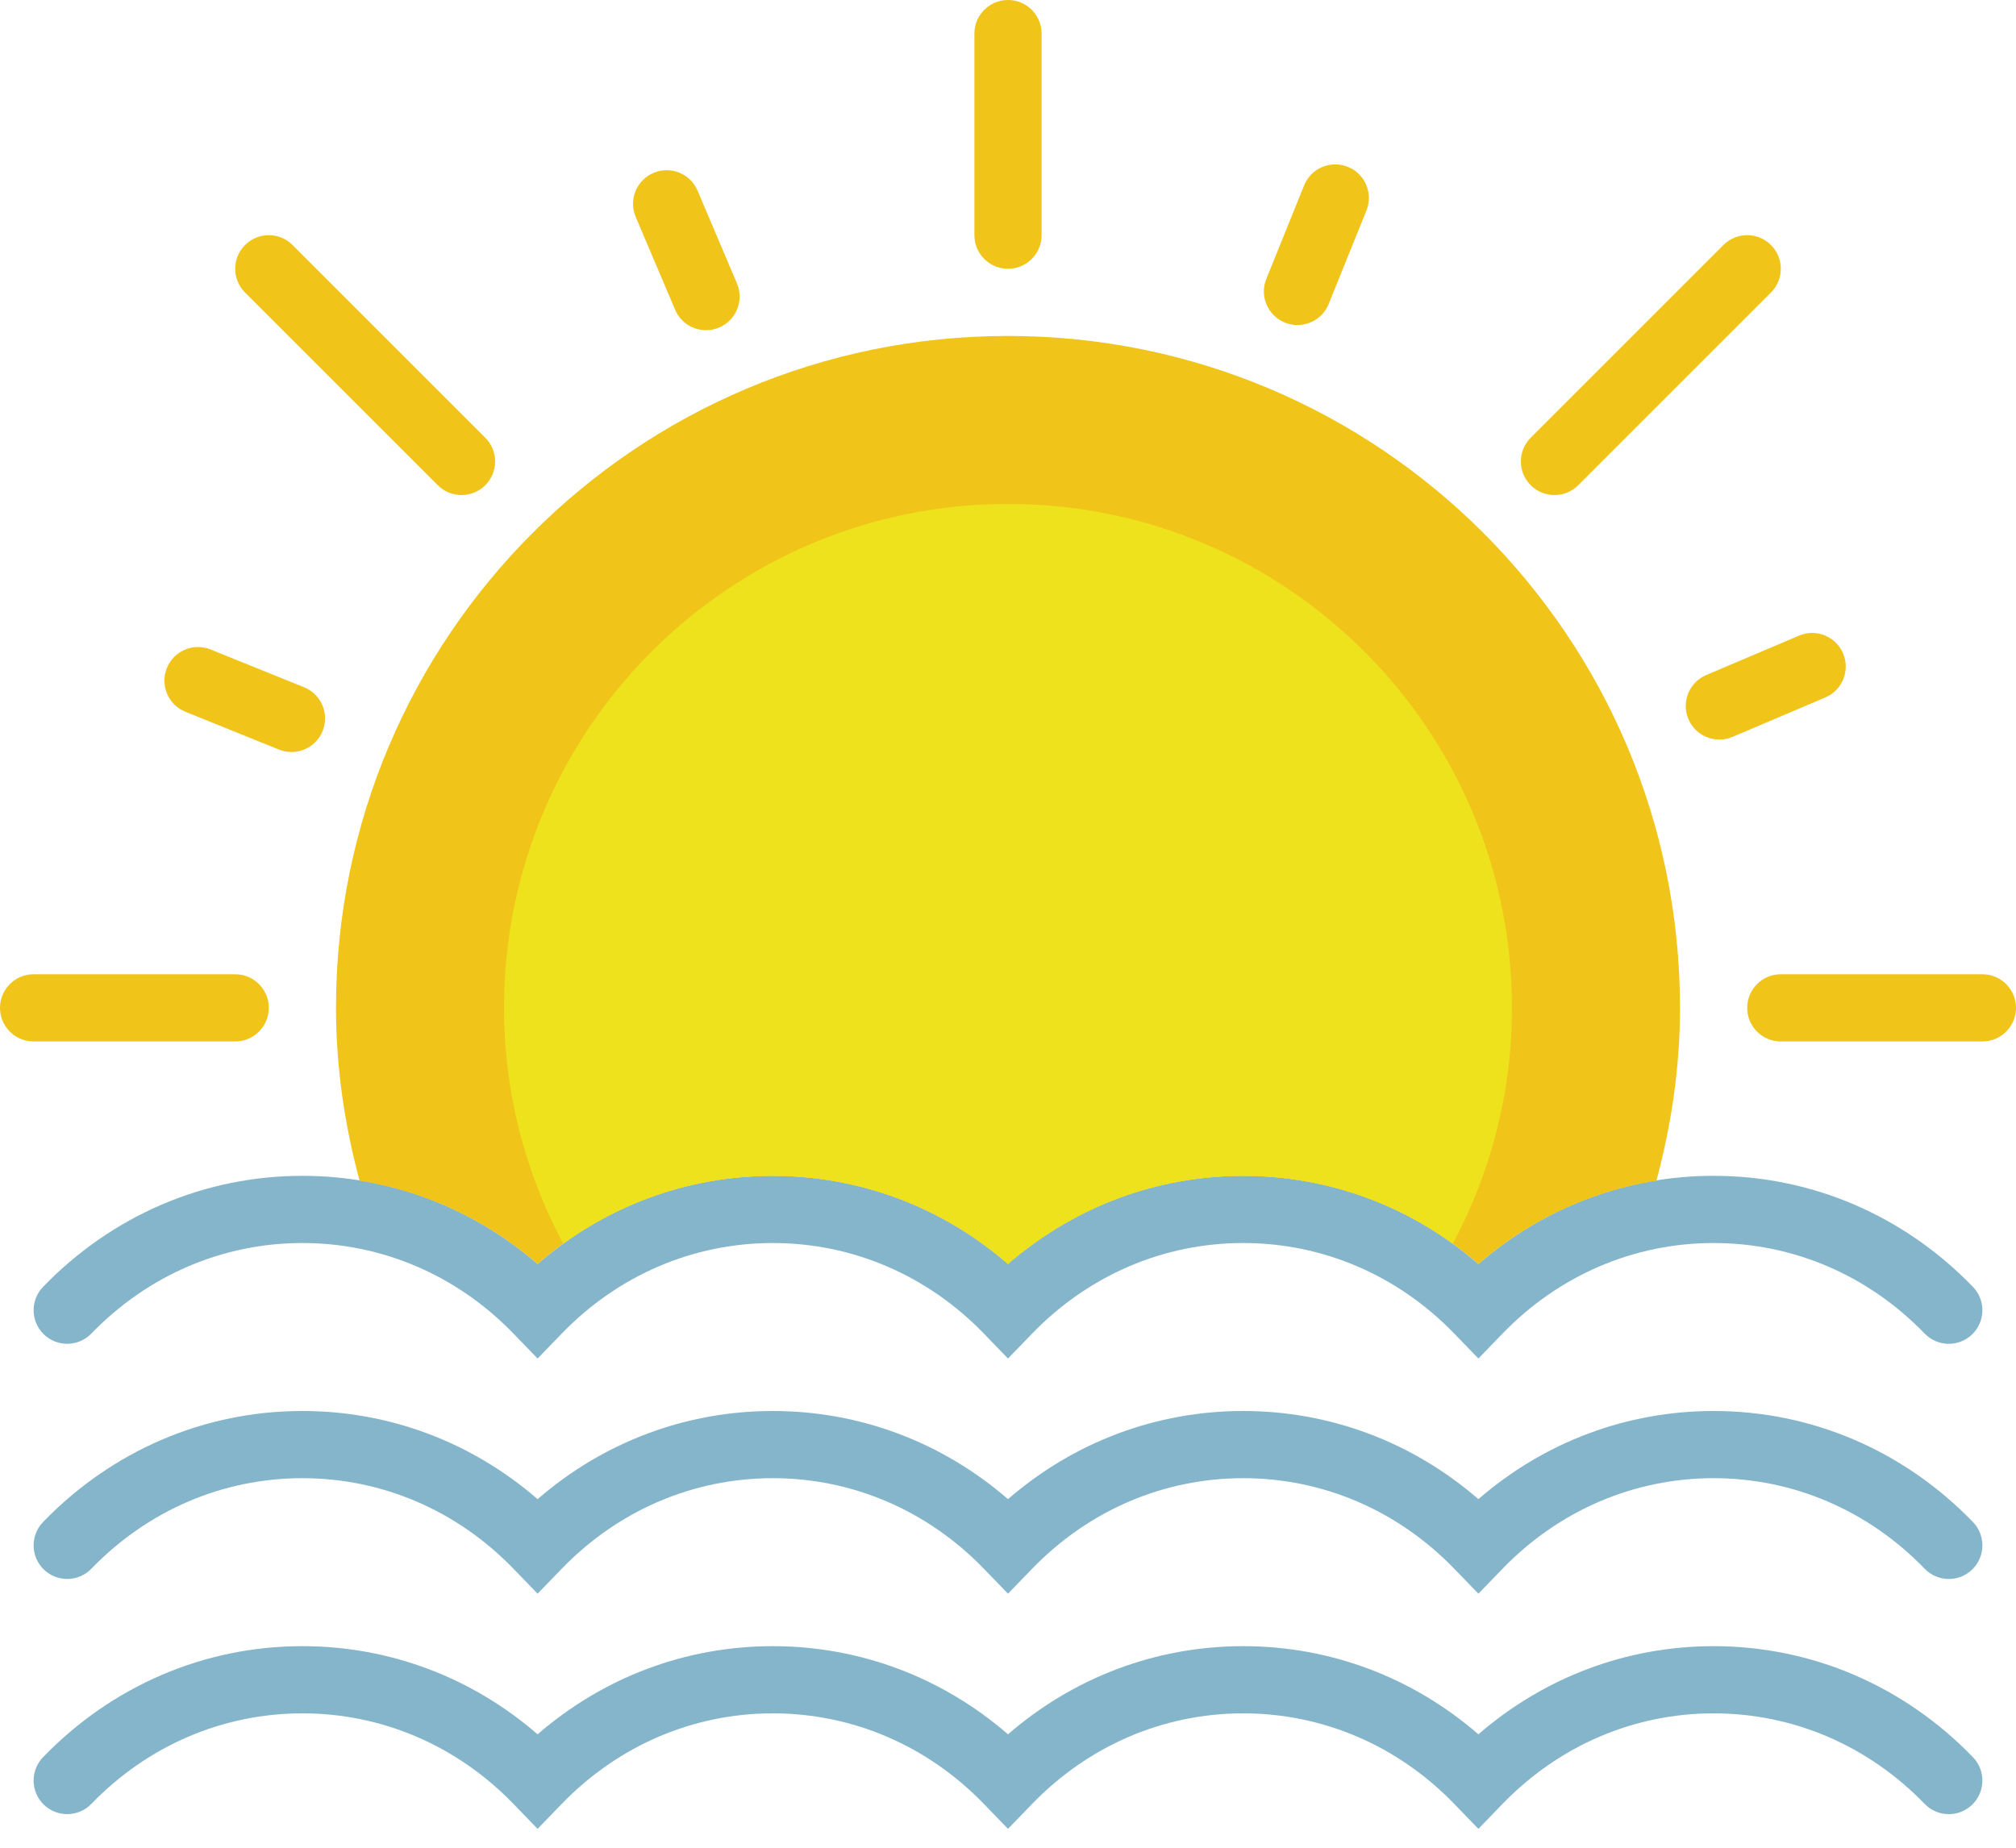 <?xml version="1.0" encoding="UTF-8" standalone="no"?>
<svg width="60px" height="55px" viewBox="0 0 60 55" version="1.1" xmlns="http://www.w3.org/2000/svg" xmlns:xlink="http://www.w3.org/1999/xlink" xmlns:sketch="http://www.bohemiancoding.com/sketch/ns">
    <!-- Generator: Sketch 3.2.2 (9983) - http://www.bohemiancoding.com/sketch -->
    <title>66 - Seaside Sunset (Flat)</title>
    <desc>Created with Sketch.</desc>
    <defs></defs>
    <g id="Page-1" stroke="none" stroke-width="1" fill="none" fill-rule="evenodd" sketch:type="MSPage">
        <g id="66---Seaside-Sunset-(Flat)" sketch:type="MSLayerGroup">
            <path d="M30,0 C29.448,0 29,0.448 29,1 L29,7 C29,7.552 29.448,8 30,8 C30.552,8 31,7.552 31,7 L31,1 C31,0.448 30.552,0 30,0" id="Fill-683" fill="#F0C419" sketch:type="MSShapeGroup"></path>
            <path d="M59,29 L53,29 C52.448,29 52,29.448 52,30 C52,30.552 52.448,31 53,31 L59,31 C59.552,31 60,30.552 60,30 C60,29.448 59.552,29 59,29" id="Fill-684" fill="#F0C419" sketch:type="MSShapeGroup"></path>
            <path d="M7,29 L1,29 C0.448,29 0,29.448 0,30 C0,30.552 0.448,31 1,31 L7,31 C7.552,31 8,30.552 8,30 C8,29.448 7.552,29 7,29" id="Fill-685" fill="#F0C419" sketch:type="MSShapeGroup"></path>
            <path d="M52.707,7.293 C52.316,6.902 51.684,6.902 51.293,7.293 L45.557,13.029 C45.166,13.42 45.166,14.053 45.557,14.443 C45.752,14.639 46.008,14.736 46.264,14.736 C46.519,14.736 46.775,14.639 46.971,14.443 L52.707,8.707 C53.098,8.316 53.098,7.684 52.707,7.293" id="Fill-686" fill="#F0C419" sketch:type="MSShapeGroup"></path>
            <path d="M8.707,7.293 C8.316,6.902 7.684,6.902 7.293,7.293 C6.902,7.684 6.902,8.316 7.293,8.707 L13.029,14.443 C13.225,14.639 13.481,14.736 13.736,14.736 C13.992,14.736 14.248,14.639 14.443,14.443 C14.834,14.053 14.834,13.42 14.443,13.029 L8.707,7.293" id="Fill-687" fill="#F0C419" sketch:type="MSShapeGroup"></path>
            <path d="M54.854,19.45 C54.638,18.942 54.05,18.704 53.543,18.92 L50.781,20.093 C50.273,20.309 50.035,20.896 50.251,21.404 C50.413,21.785 50.783,22.014 51.172,22.014 C51.302,22.014 51.435,21.988 51.562,21.934 L54.324,20.761 C54.832,20.545 55.069,19.958 54.854,19.45" id="Fill-688" fill="#F0C419" sketch:type="MSShapeGroup"></path>
            <path d="M9.049,20.457 L6.268,19.333 C5.755,19.126 5.172,19.373 4.966,19.886 C4.759,20.397 5.006,20.98 5.519,21.187 L8.3,22.311 C8.423,22.361 8.55,22.385 8.674,22.385 C9.07,22.385 9.445,22.148 9.602,21.759 C9.809,21.247 9.562,20.664 9.049,20.457" id="Fill-689" fill="#F0C419" sketch:type="MSShapeGroup"></path>
            <path d="M20.761,5.676 C20.545,5.167 19.957,4.93 19.45,5.146 C18.942,5.362 18.705,5.949 18.92,6.457 L20.093,9.219 C20.254,9.6 20.625,9.829 21.014,9.829 C21.144,9.829 21.276,9.803 21.404,9.749 C21.912,9.533 22.149,8.946 21.934,8.438 L20.761,5.676" id="Fill-690" fill="#F0C419" sketch:type="MSShapeGroup"></path>
            <path d="M40.114,4.966 C39.604,4.759 39.019,5.006 38.813,5.519 L37.689,8.3 C37.481,8.812 37.729,9.395 38.241,9.602 C38.364,9.651 38.491,9.675 38.615,9.675 C39.011,9.675 39.386,9.439 39.543,9.049 L40.667,6.268 C40.874,5.756 40.627,5.173 40.114,4.966" id="Fill-691" fill="#F0C419" sketch:type="MSShapeGroup"></path>
            <path d="M2.719,39.695 C4.4,37.957 6.631,37 9,37 C11.369,37 13.6,37.957 15.281,39.695 L16,40.438 L16.719,39.695 C18.4,37.957 20.631,37 23,37 C25.369,37 27.6,37.957 29.281,39.695 L30,40.438 L30.719,39.695 C32.4,37.957 34.631,37 37,37 C39.369,37 41.6,37.957 43.281,39.695 L44,40.438 L44.719,39.695 C46.4,37.957 48.631,37 51,37 C53.369,37 55.6,37.957 57.281,39.695 C57.665,40.092 58.298,40.104 58.695,39.719 C59.092,39.335 59.102,38.702 58.719,38.305 C56.657,36.174 53.916,35 51,35 C48.411,35 45.96,35.925 44,37.624 C42.04,35.925 39.589,35 37,35 C34.411,35 31.96,35.925 30,37.624 C28.04,35.925 25.589,35 23,35 C20.411,35 17.96,35.925 16,37.624 C14.04,35.925 11.589,35 9,35 C6.084,35 3.343,36.174 1.281,38.305 C0.898,38.702 0.908,39.335 1.305,39.719 C1.702,40.102 2.334,40.092 2.719,39.695" id="Fill-910" fill="#84B5CB" sketch:type="MSShapeGroup"></path>
            <path d="M51,42 C48.411,42 45.96,42.925 44,44.624 C42.04,42.925 39.589,42 37,42 C34.411,42 31.96,42.925 30,44.624 C28.04,42.925 25.589,42 23,42 C20.411,42 17.96,42.925 16,44.624 C14.04,42.925 11.589,42 9,42 C6.084,42 3.343,43.174 1.281,45.305 C0.898,45.702 0.908,46.335 1.305,46.719 C1.702,47.102 2.334,47.092 2.719,46.695 C4.4,44.957 6.631,44 9,44 C11.369,44 13.6,44.957 15.281,46.695 L16,47.438 L16.719,46.695 C18.4,44.957 20.631,44 23,44 C25.369,44 27.6,44.957 29.281,46.695 L30,47.438 L30.719,46.695 C32.4,44.957 34.631,44 37,44 C39.369,44 41.6,44.957 43.281,46.695 L44,47.438 L44.719,46.695 C46.4,44.957 48.631,44 51,44 C53.369,44 55.6,44.957 57.281,46.695 C57.665,47.092 58.298,47.104 58.695,46.719 C59.092,46.335 59.102,45.702 58.719,45.305 C56.657,43.174 53.916,42 51,42" id="Fill-911" fill="#84B5CB" sketch:type="MSShapeGroup"></path>
            <path d="M51,49 C48.411,49 45.96,49.925 44,51.624 C42.04,49.925 39.589,49 37,49 C34.411,49 31.96,49.925 30,51.624 C28.04,49.925 25.589,49 23,49 C20.411,49 17.96,49.925 16,51.624 C14.04,49.925 11.589,49 9,49 C6.084,49 3.343,50.174 1.281,52.305 C0.898,52.702 0.908,53.335 1.305,53.719 C1.702,54.102 2.334,54.092 2.719,53.695 C4.4,51.957 6.631,51 9,51 C11.369,51 13.6,51.957 15.281,53.695 L16,54.438 L16.719,53.695 C18.4,51.957 20.631,51 23,51 C25.369,51 27.6,51.957 29.281,53.695 L30,54.438 L30.719,53.695 C32.4,51.957 34.631,51 37,51 C39.369,51 41.6,51.957 43.281,53.695 L44,54.438 L44.719,53.695 C46.4,51.957 48.631,51 51,51 C53.369,51 55.6,51.957 57.281,53.695 C57.665,54.092 58.298,54.104 58.695,53.719 C59.092,53.335 59.102,52.702 58.719,52.305 C56.657,50.174 53.916,49 51,49" id="Fill-912" fill="#84B5CB" sketch:type="MSShapeGroup"></path>
            <path d="M16,37.624 C17.96,35.925 20.411,35 23,35 C25.589,35 28.04,35.925 30,37.624 C31.96,35.925 34.411,35 37,35 C39.589,35 42.04,35.925 44,37.624 C45.524,36.303 47.347,35.457 49.299,35.143 C49.739,33.499 50,31.783 50,30 C50,18.954 41.046,10 30,10 C18.954,10 10,18.954 10,30 C10,31.783 10.261,33.499 10.701,35.143 C12.653,35.457 14.476,36.303 16,37.624" id="Fill-913" fill="#F0C419" sketch:type="MSShapeGroup"></path>
            <path d="M23,35 C25.589,35 28.04,35.925 30,37.624 C31.96,35.925 34.411,35 37,35 C39.264,35 41.422,35.707 43.239,37.021 C44.357,34.926 45,32.541 45,30 C45,21.716 38.284,15 30,15 C21.716,15 15,21.716 15,30 C15,32.541 15.644,34.926 16.761,37.021 C18.578,35.707 20.736,35 23,35" id="Fill-914" fill="#EDE21B" sketch:type="MSShapeGroup"></path>
        </g>
    </g>
</svg>